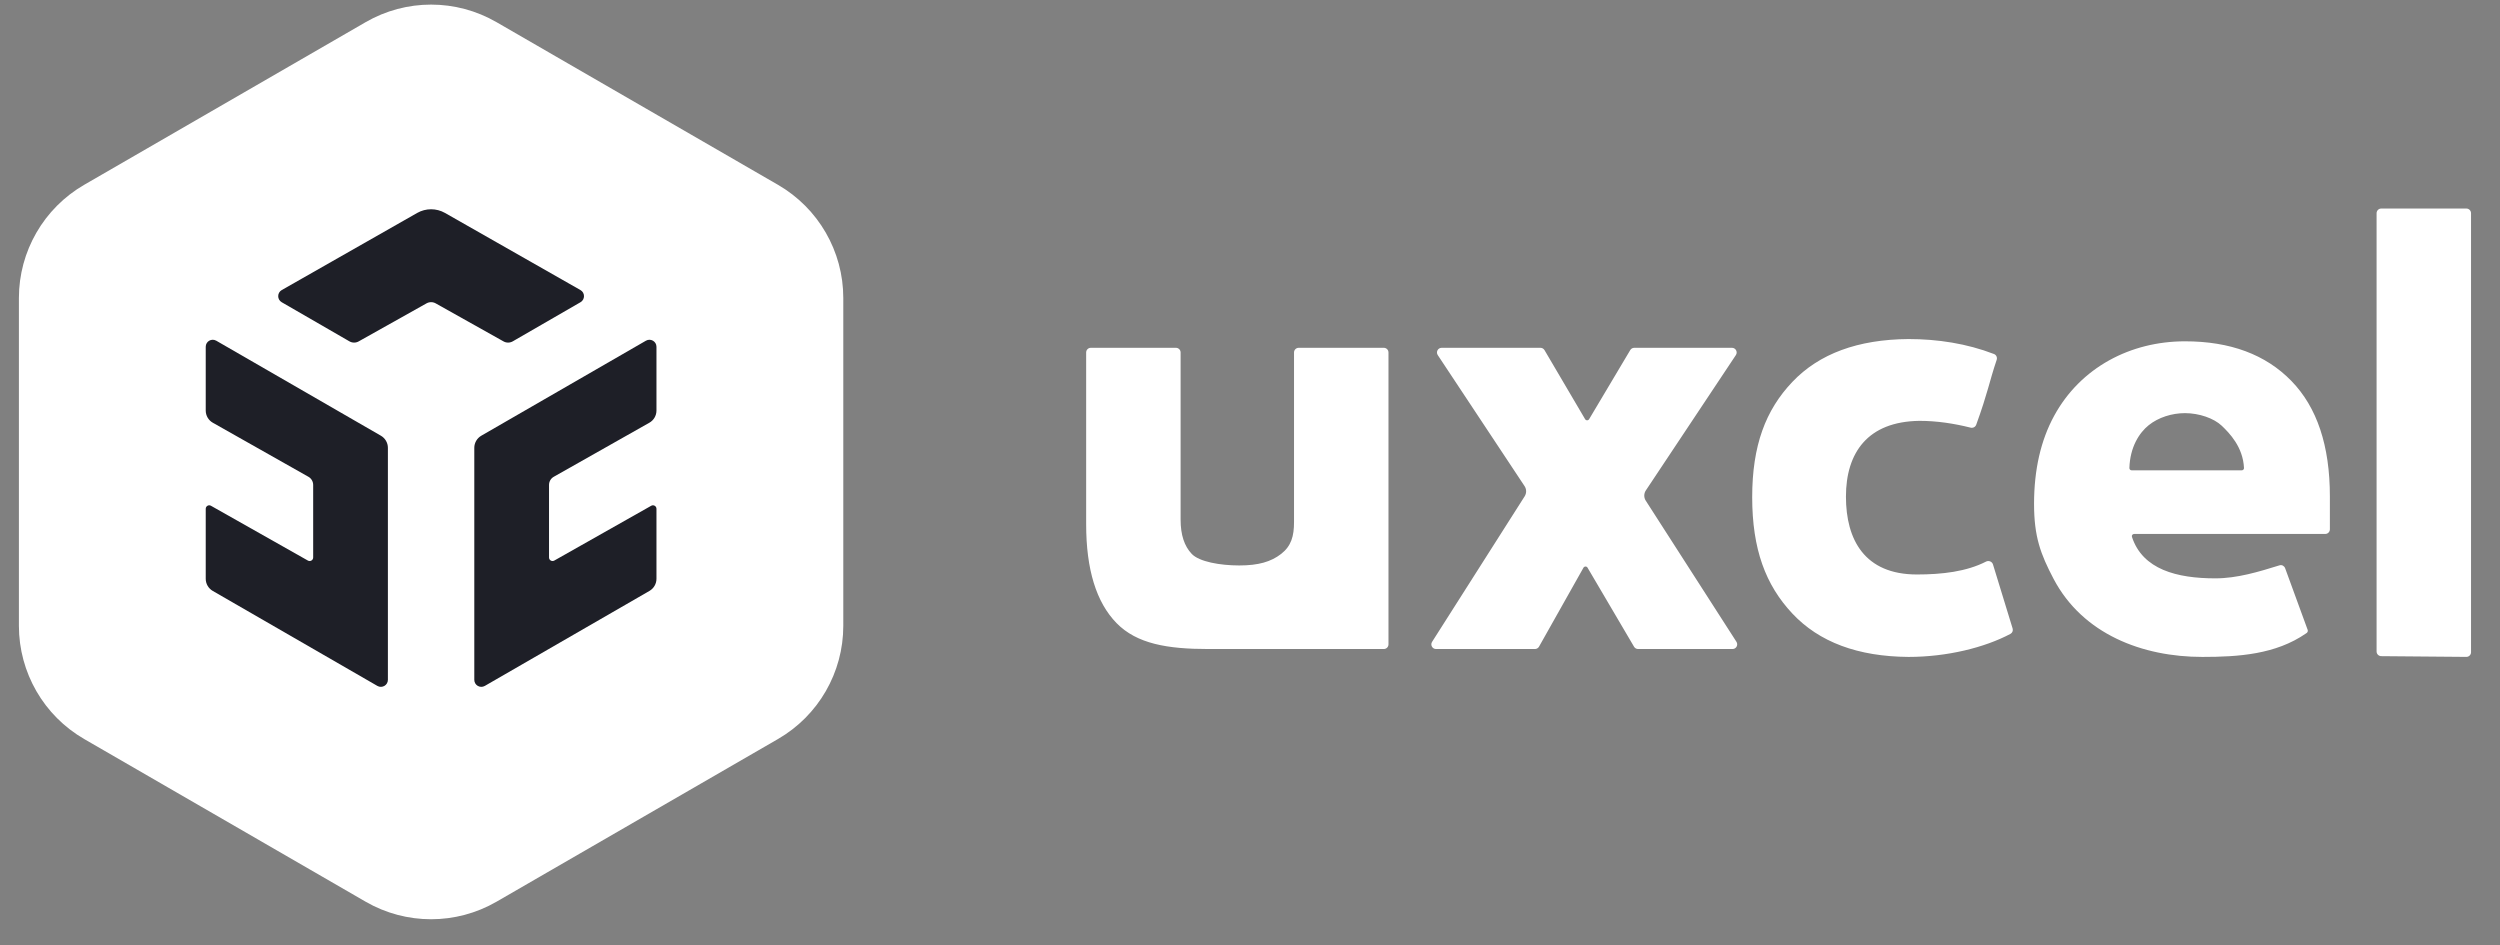 <svg width="82" height="31" viewBox="0 0 82 31" fill="none" xmlns="http://www.w3.org/2000/svg">
<rect x="0" y="0" width="82" height="31" fill="#808080" stroke="none"/>
<path d="M11.993 0.727C13.321 -0.041 14.958 -0.041 16.286 0.727L25.516 6.061C26.843 6.828 27.66 8.243 27.66 9.775V20.527C27.66 22.059 26.843 23.475 25.516 24.241L16.286 29.576C14.958 30.343 13.321 30.343 11.993 29.576L2.763 24.241C1.437 23.475 0.62 22.059 0.62 20.527V9.775C0.62 8.243 1.437 6.828 2.763 6.061L11.993 0.727Z" fill="white"/>
<path fill-rule="evenodd" clip-rule="evenodd" d="M6.748 11.374C6.748 11.197 6.939 11.087 7.093 11.175L12.493 14.291C12.635 14.373 12.723 14.525 12.723 14.689V22.299C12.723 22.475 12.531 22.586 12.378 22.498L6.978 19.382C6.836 19.3 6.748 19.148 6.748 18.984V16.689C6.748 16.601 6.843 16.545 6.919 16.589L10.1 18.387C10.177 18.43 10.272 18.374 10.272 18.286V15.905C10.272 15.794 10.212 15.692 10.116 15.638L6.981 13.866C6.837 13.785 6.748 13.632 6.748 13.466V11.374ZM21.187 11.175C21.34 11.087 21.532 11.197 21.532 11.374V13.466C21.532 13.632 21.443 13.785 21.298 13.866L18.164 15.638C18.068 15.692 18.008 15.794 18.008 15.905V18.286C18.008 18.374 18.103 18.43 18.18 18.387L21.36 16.589C21.437 16.545 21.532 16.601 21.532 16.689V18.984C21.532 19.148 21.444 19.3 21.302 19.382L15.902 22.498C15.748 22.586 15.557 22.475 15.557 22.299V14.689C15.557 14.525 15.645 14.373 15.787 14.291L21.187 11.175ZM13.685 6.984C13.967 6.824 14.313 6.824 14.595 6.984L19.039 9.514C19.193 9.602 19.194 9.824 19.04 9.913L16.819 11.196C16.725 11.25 16.61 11.251 16.516 11.198L14.29 9.95C14.197 9.898 14.083 9.898 13.99 9.95L11.764 11.198C11.67 11.251 11.555 11.25 11.461 11.196L9.24 9.913C9.086 9.824 9.087 9.602 9.241 9.514L13.685 6.984Z" fill="#1E1F27"/>
<path fill-rule="evenodd" clip-rule="evenodd" d="M39.632 21.288C40.796 21.288 41.294 21.288 42.444 21.288H45.389C45.474 21.288 45.542 21.22 45.542 21.135V11.561C45.542 11.476 45.474 11.408 45.389 11.408H42.598C42.513 11.408 42.444 11.476 42.444 11.561V17.125C42.444 17.585 42.354 17.909 42.022 18.168C41.69 18.427 41.275 18.547 40.647 18.547C40.019 18.547 39.332 18.425 39.089 18.168C38.845 17.912 38.724 17.539 38.724 17.049V11.561C38.724 11.476 38.655 11.408 38.57 11.408H35.779C35.694 11.408 35.626 11.476 35.626 11.561V17.198C35.626 18.677 35.958 19.757 36.623 20.438C37.288 21.118 38.29 21.288 39.632 21.288ZM50.347 21.288C50.402 21.288 50.453 21.258 50.48 21.21L51.938 18.62C51.967 18.569 52.041 18.568 52.071 18.619L53.597 21.213C53.624 21.259 53.675 21.288 53.729 21.288H56.827C56.948 21.288 57.021 21.154 56.956 21.052L53.981 16.422C53.915 16.32 53.916 16.188 53.983 16.087L56.937 11.646C57.005 11.544 56.931 11.408 56.809 11.408H53.604C53.55 11.408 53.5 11.436 53.472 11.483L52.123 13.749C52.093 13.799 52.021 13.799 51.991 13.748L50.659 11.483C50.632 11.437 50.581 11.408 50.527 11.408H47.286C47.164 11.408 47.091 11.544 47.158 11.646L50.006 15.945C50.073 16.046 50.074 16.176 50.009 16.279L46.972 21.053C46.907 21.155 46.981 21.288 47.102 21.288H50.347ZM62.599 21.547C63.862 21.547 65.095 21.241 65.943 20.791C66.006 20.758 66.035 20.683 66.014 20.615L65.37 18.514C65.341 18.418 65.229 18.375 65.14 18.421C64.5 18.75 63.697 18.843 62.875 18.843C61.156 18.843 60.547 17.7 60.547 16.29C60.547 14.849 61.259 13.827 62.955 13.804C63.538 13.804 64.096 13.892 64.637 14.027C64.714 14.046 64.793 14.005 64.82 13.931C65.209 12.858 65.24 12.549 65.491 11.803C65.517 11.726 65.48 11.642 65.404 11.612C64.513 11.268 63.549 11.121 62.599 11.121C60.938 11.133 59.668 11.602 58.789 12.527C57.911 13.451 57.472 14.613 57.472 16.308C57.472 18.014 57.911 19.188 58.789 20.124C59.668 21.061 60.938 21.535 62.599 21.547ZM72.236 21.547C73.419 21.547 74.64 21.467 75.638 20.776C75.642 20.773 75.64 20.774 75.644 20.772C75.684 20.753 75.707 20.702 75.692 20.661L74.952 18.636C74.925 18.564 74.849 18.521 74.775 18.541C74.768 18.543 74.762 18.545 74.758 18.546C74.089 18.753 73.383 18.97 72.664 18.97C71.401 18.97 70.277 18.679 69.928 17.61C69.912 17.562 69.948 17.514 69.999 17.514H76.267C76.352 17.514 76.42 17.446 76.42 17.361V16.279C76.42 14.62 75.999 13.358 75.156 12.493C74.313 11.628 73.15 11.195 71.667 11.195C69.883 11.195 68.243 12.049 67.376 13.639C66.937 14.444 66.717 15.408 66.717 16.53C66.717 17.604 66.931 18.176 67.358 18.988C68.315 20.804 70.276 21.547 72.236 21.547ZM69.919 15.427C69.877 15.427 69.843 15.393 69.844 15.351C69.865 14.66 70.169 14.195 70.477 13.947C70.797 13.69 71.239 13.551 71.667 13.551C72.129 13.551 72.614 13.718 72.874 13.965C73.124 14.204 73.572 14.66 73.603 15.351C73.605 15.393 73.571 15.427 73.528 15.427H69.919ZM80.895 21.546C80.981 21.547 81.05 21.478 81.05 21.393V6.993C81.05 6.909 80.981 6.84 80.897 6.84H78.105C78.021 6.84 77.952 6.909 77.952 6.993V21.369C77.952 21.453 78.02 21.521 78.104 21.522L80.895 21.546Z" fill="white"/>
</svg>
